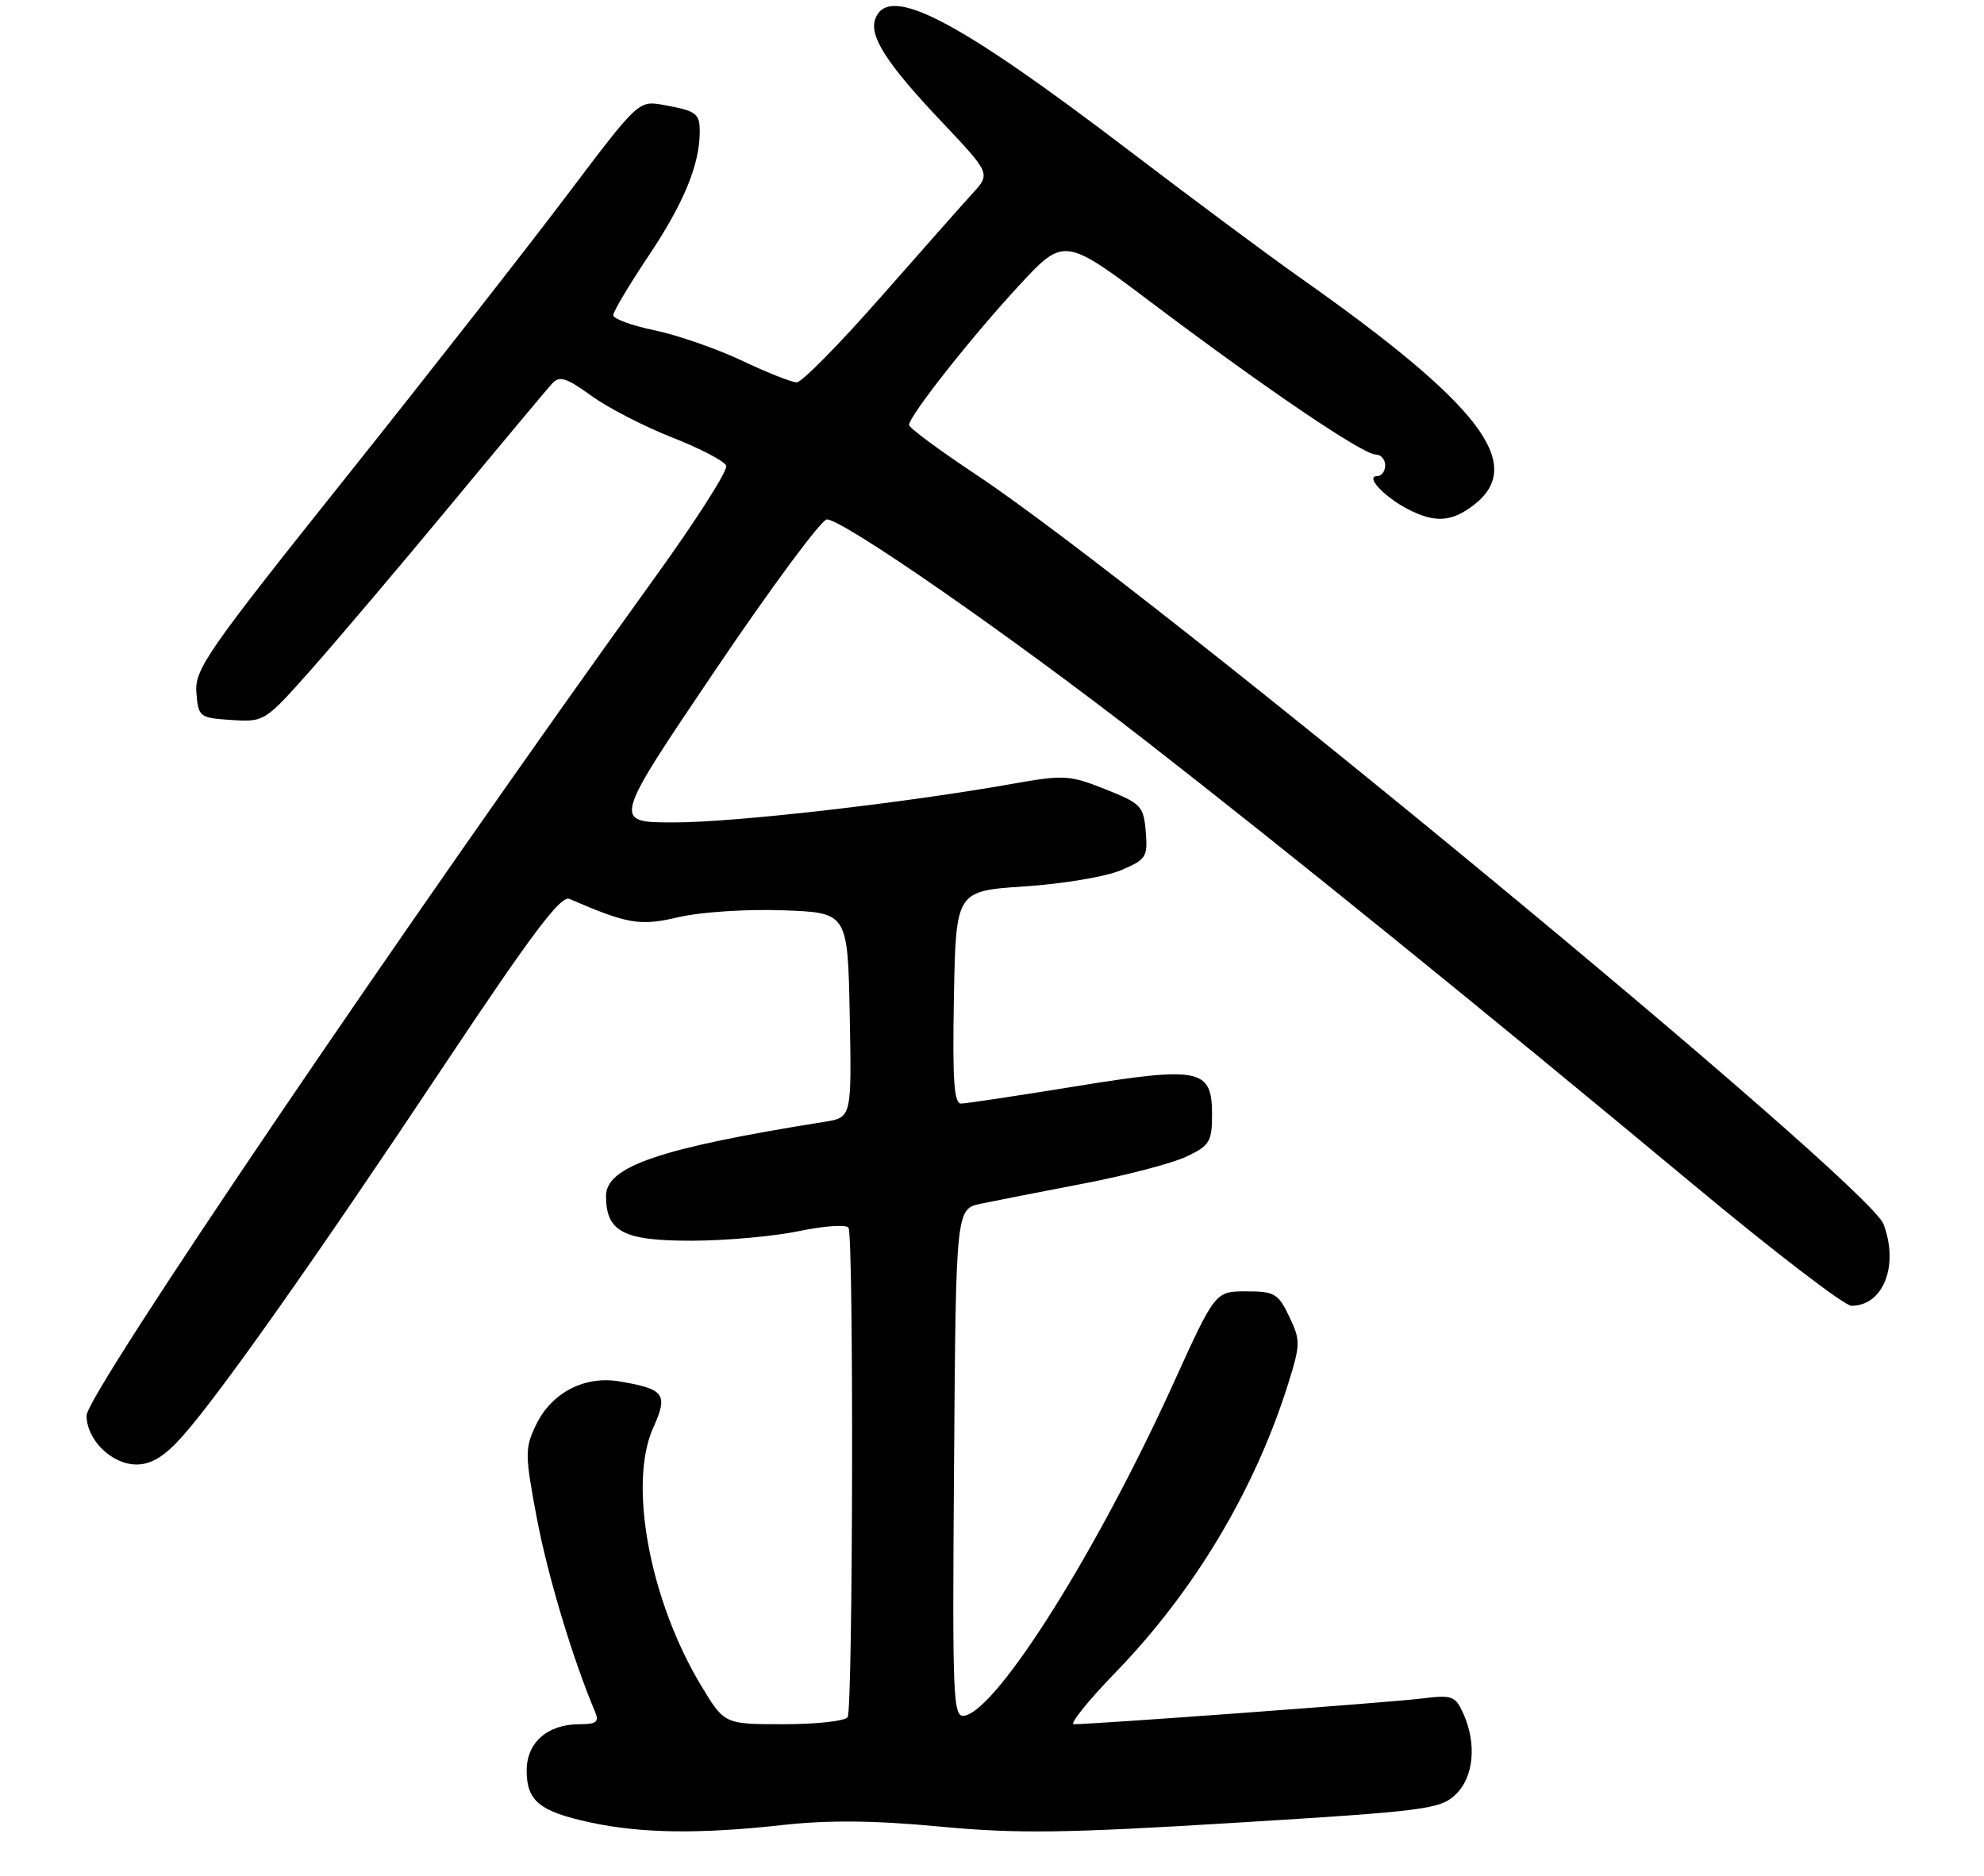 <?xml version="1.0" encoding="UTF-8" standalone="no"?>
<!DOCTYPE svg PUBLIC "-//W3C//DTD SVG 1.1//EN" "http://www.w3.org/Graphics/SVG/1.1/DTD/svg11.dtd" >
<svg xmlns="http://www.w3.org/2000/svg" xmlns:xlink="http://www.w3.org/1999/xlink" version="1.1" viewBox="0 0 275 260">
 <g >
 <path fill="currentColor"
d=" M 108.50 252.97 C 114.89 252.27 121.21 252.33 130.28 253.19 C 141.00 254.20 147.57 254.11 171.25 252.66 C 197.40 251.06 199.61 250.78 201.72 248.79 C 204.28 246.39 204.73 241.70 202.81 237.48 C 201.71 235.07 201.26 234.91 197.06 235.44 C 192.96 235.96 151.76 239.00 148.85 239.00 C 148.20 239.00 150.82 235.74 154.69 231.75 C 165.56 220.53 173.96 206.47 178.57 191.75 C 180.26 186.34 180.27 185.78 178.70 182.50 C 177.18 179.30 176.66 179.00 172.73 179.00 C 168.44 179.00 168.44 179.00 162.65 191.75 C 152.11 214.96 138.30 236.93 133.70 237.82 C 132.09 238.13 131.99 235.81 132.24 202.86 C 132.50 167.57 132.50 167.57 136.00 166.84 C 137.93 166.44 144.33 165.19 150.23 164.05 C 156.13 162.92 162.54 161.23 164.48 160.31 C 167.67 158.79 168.00 158.24 168.00 154.48 C 168.00 148.12 166.33 147.78 148.98 150.60 C 141.01 151.89 133.93 152.96 133.22 152.97 C 132.23 152.99 132.01 149.70 132.22 138.25 C 132.50 123.50 132.50 123.50 142.00 122.87 C 147.22 122.53 153.22 121.53 155.31 120.65 C 158.88 119.15 159.10 118.81 158.81 115.28 C 158.52 111.74 158.17 111.37 153.21 109.40 C 148.23 107.42 147.48 107.38 140.21 108.67 C 125.04 111.35 101.78 114.00 93.41 114.00 C 84.89 114.00 84.89 114.00 99.07 93.00 C 106.87 81.45 113.86 72.00 114.61 72.00 C 116.86 72.00 140.15 88.18 158.75 102.65 C 178.71 118.19 205.58 139.96 234.70 164.19 C 245.81 173.44 255.67 181.00 256.62 181.00 C 261.05 181.00 263.24 175.40 261.07 169.68 C 258.92 164.03 159.19 81.65 135.25 65.76 C 130.16 62.38 126.00 59.30 126.00 58.91 C 126.00 57.68 134.60 46.77 141.17 39.66 C 147.50 32.81 147.50 32.81 160.00 42.24 C 175.47 53.89 188.92 63.00 190.67 63.00 C 191.40 63.00 192.00 63.67 192.00 64.50 C 192.00 65.33 191.49 66.00 190.88 66.00 C 189.18 66.00 191.86 68.87 195.13 70.57 C 198.92 72.53 201.26 72.37 204.37 69.93 C 211.52 64.30 205.12 56.02 179.91 38.28 C 175.84 35.41 165.25 27.54 156.38 20.78 C 132.56 2.63 123.18 -2.24 121.34 2.57 C 120.42 4.96 122.84 8.75 130.41 16.76 C 137.31 24.06 137.31 24.06 134.83 26.78 C 133.46 28.28 127.70 34.79 122.02 41.25 C 116.34 47.71 111.13 53.00 110.44 53.00 C 109.75 53.00 106.33 51.65 102.84 49.99 C 99.35 48.34 93.91 46.45 90.75 45.79 C 87.59 45.14 85.00 44.19 85.00 43.69 C 85.00 43.19 87.23 39.45 89.96 35.37 C 94.77 28.17 96.98 22.81 96.99 18.31 C 97.00 15.71 96.56 15.38 91.99 14.55 C 88.50 13.92 88.50 13.92 78.50 27.17 C 73.00 34.45 59.15 52.14 47.72 66.46 C 28.68 90.32 26.97 92.79 27.22 96.00 C 27.49 99.40 27.63 99.51 32.08 99.80 C 36.64 100.09 36.71 100.05 43.14 92.80 C 46.70 88.78 55.39 78.53 62.46 70.00 C 69.52 61.47 75.86 53.90 76.53 53.16 C 77.55 52.05 78.48 52.34 81.94 54.84 C 84.24 56.51 89.29 59.12 93.17 60.64 C 97.05 62.16 100.42 63.92 100.66 64.56 C 100.91 65.20 96.44 72.20 90.73 80.11 C 56.86 127.07 12.00 193.22 12.00 196.21 C 12.00 199.58 15.49 203.00 18.92 203.00 C 20.94 203.00 22.75 201.91 25.15 199.25 C 30.16 193.69 43.71 174.51 61.54 147.71 C 73.73 129.40 77.73 124.08 78.93 124.60 C 87.08 128.12 88.70 128.39 94.11 127.12 C 97.09 126.42 103.52 126.00 108.50 126.18 C 117.50 126.50 117.50 126.50 117.78 140.70 C 118.05 154.90 118.05 154.90 114.28 155.50 C 91.48 159.14 84.00 161.68 84.00 165.79 C 84.00 170.74 86.42 172.00 95.90 171.98 C 100.63 171.97 107.33 171.37 110.79 170.64 C 114.25 169.92 117.32 169.71 117.61 170.18 C 118.35 171.38 118.23 236.82 117.49 238.02 C 117.15 238.56 113.18 239.00 108.65 239.00 C 100.42 239.00 100.42 239.00 97.24 233.75 C 90.08 221.92 87.04 205.68 90.54 197.91 C 92.64 193.24 92.13 192.54 85.86 191.48 C 81.00 190.66 76.42 193.06 74.28 197.54 C 72.74 200.76 72.75 201.63 74.41 210.44 C 75.91 218.38 79.39 229.98 82.47 237.25 C 83.08 238.68 82.69 239.00 80.33 239.00 C 75.89 239.00 73.00 241.54 73.00 245.43 C 73.00 249.65 74.79 251.10 81.84 252.62 C 88.92 254.14 96.94 254.25 108.50 252.97 Z "/>
</g>
</svg>